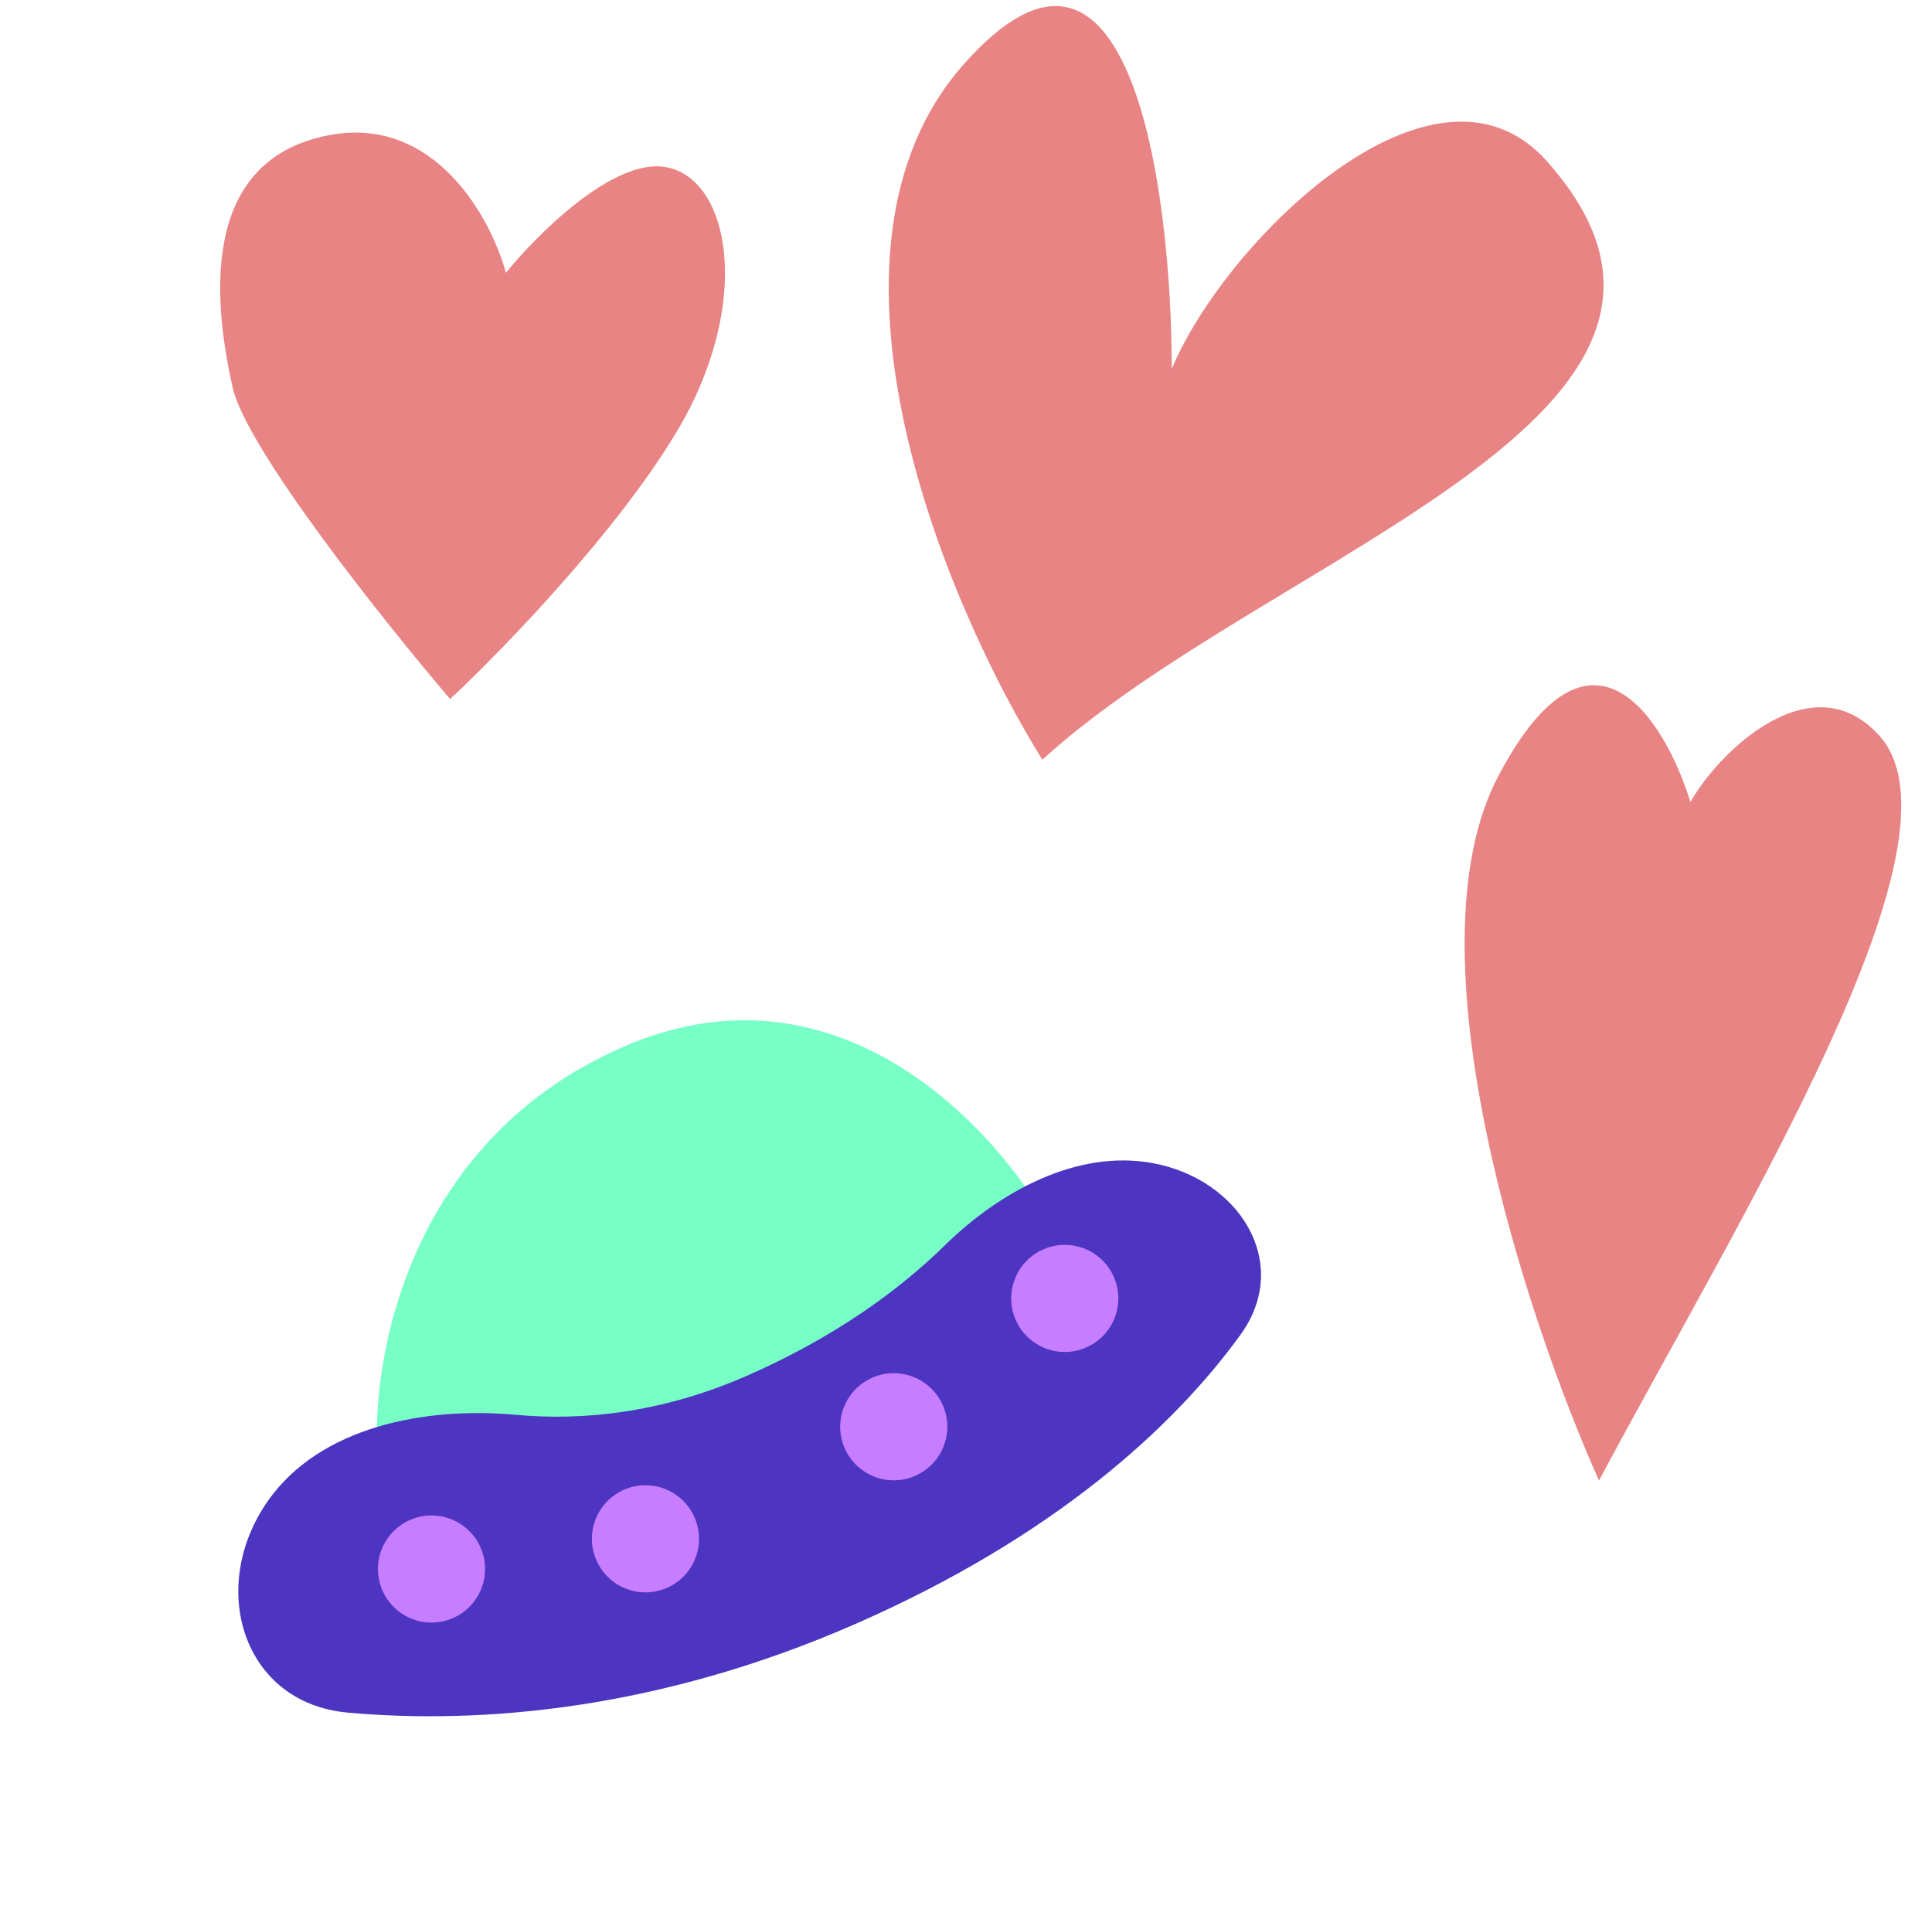 <svg width="73" height="72" viewBox="0 0 100 98" fill="none" xmlns="http://www.w3.org/2000/svg">
<path d="M12.038 19.727C12.741 22.892 19.838 31.803 23.299 35.863C25.907 33.433 31.91 27.255 35.05 21.987C38.975 15.401 37.822 8.934 34.463 8.332C31.775 7.851 27.825 11.78 26.186 13.805C25.421 10.985 22.509 5.613 16.992 6.687C10.095 8.03 11.159 15.77 12.038 19.727Z" fill="#E88484"/>
<path d="M49.876 3.019C41.257 12.773 49.002 31.07 53.952 39C65.696 28.295 91.714 21.113 80.067 8.029C74.217 1.457 63.367 12.237 60.649 18.779C60.649 9.462 58.494 -6.734 49.876 3.019Z" fill="#E88484"/>
<path d="M77.549 39.854C72.744 48.978 79.023 67.958 82.764 76.307C90.074 62.596 102.191 43.176 97.263 37.745C93.771 33.896 88.939 38.609 87.498 41.195C86.184 36.946 82.355 30.73 77.549 39.854Z" fill="#E88484"/>
<path d="M39.674 76.462C32.781 79.479 23.392 76.984 19.558 75.36C19.118 70.239 21.034 58.773 32.219 53.877C43.405 48.98 51.728 58.186 54.491 63.401C54.491 63.401 48.29 72.69 39.674 76.462Z" fill="#77FFC6"/>
<path d="M44.249 83.74C34.088 88.188 24.852 88.937 17.991 88.315C12.558 87.822 10.732 81.827 13.866 77.361C16.575 73.502 22.026 72.475 26.721 72.906C30.119 73.218 34.23 72.823 38.628 70.898C43.247 68.876 46.597 66.4 48.905 64.134C51.729 61.361 55.711 59.179 59.608 59.869C64.133 60.671 66.903 65.038 64.208 68.761C60.763 73.52 54.569 79.223 44.249 83.74Z" fill="#4D34C1"/>
<circle cx="22.335" cy="80.885" r="2.772" transform="rotate(-23.641 22.335 80.885)" fill="#C77DFF"/>
<circle cx="33.409" cy="79.322" r="2.772" transform="rotate(-23.641 33.409 79.322)" fill="#C77DFF"/>
<circle cx="46.261" cy="73.523" r="2.772" transform="rotate(-23.641 46.261 73.523)" fill="#C77DFF"/>
<circle cx="55.112" cy="66.881" r="2.772" transform="rotate(-23.641 55.112 66.881)" fill="#C77DFF"/>
</svg>
